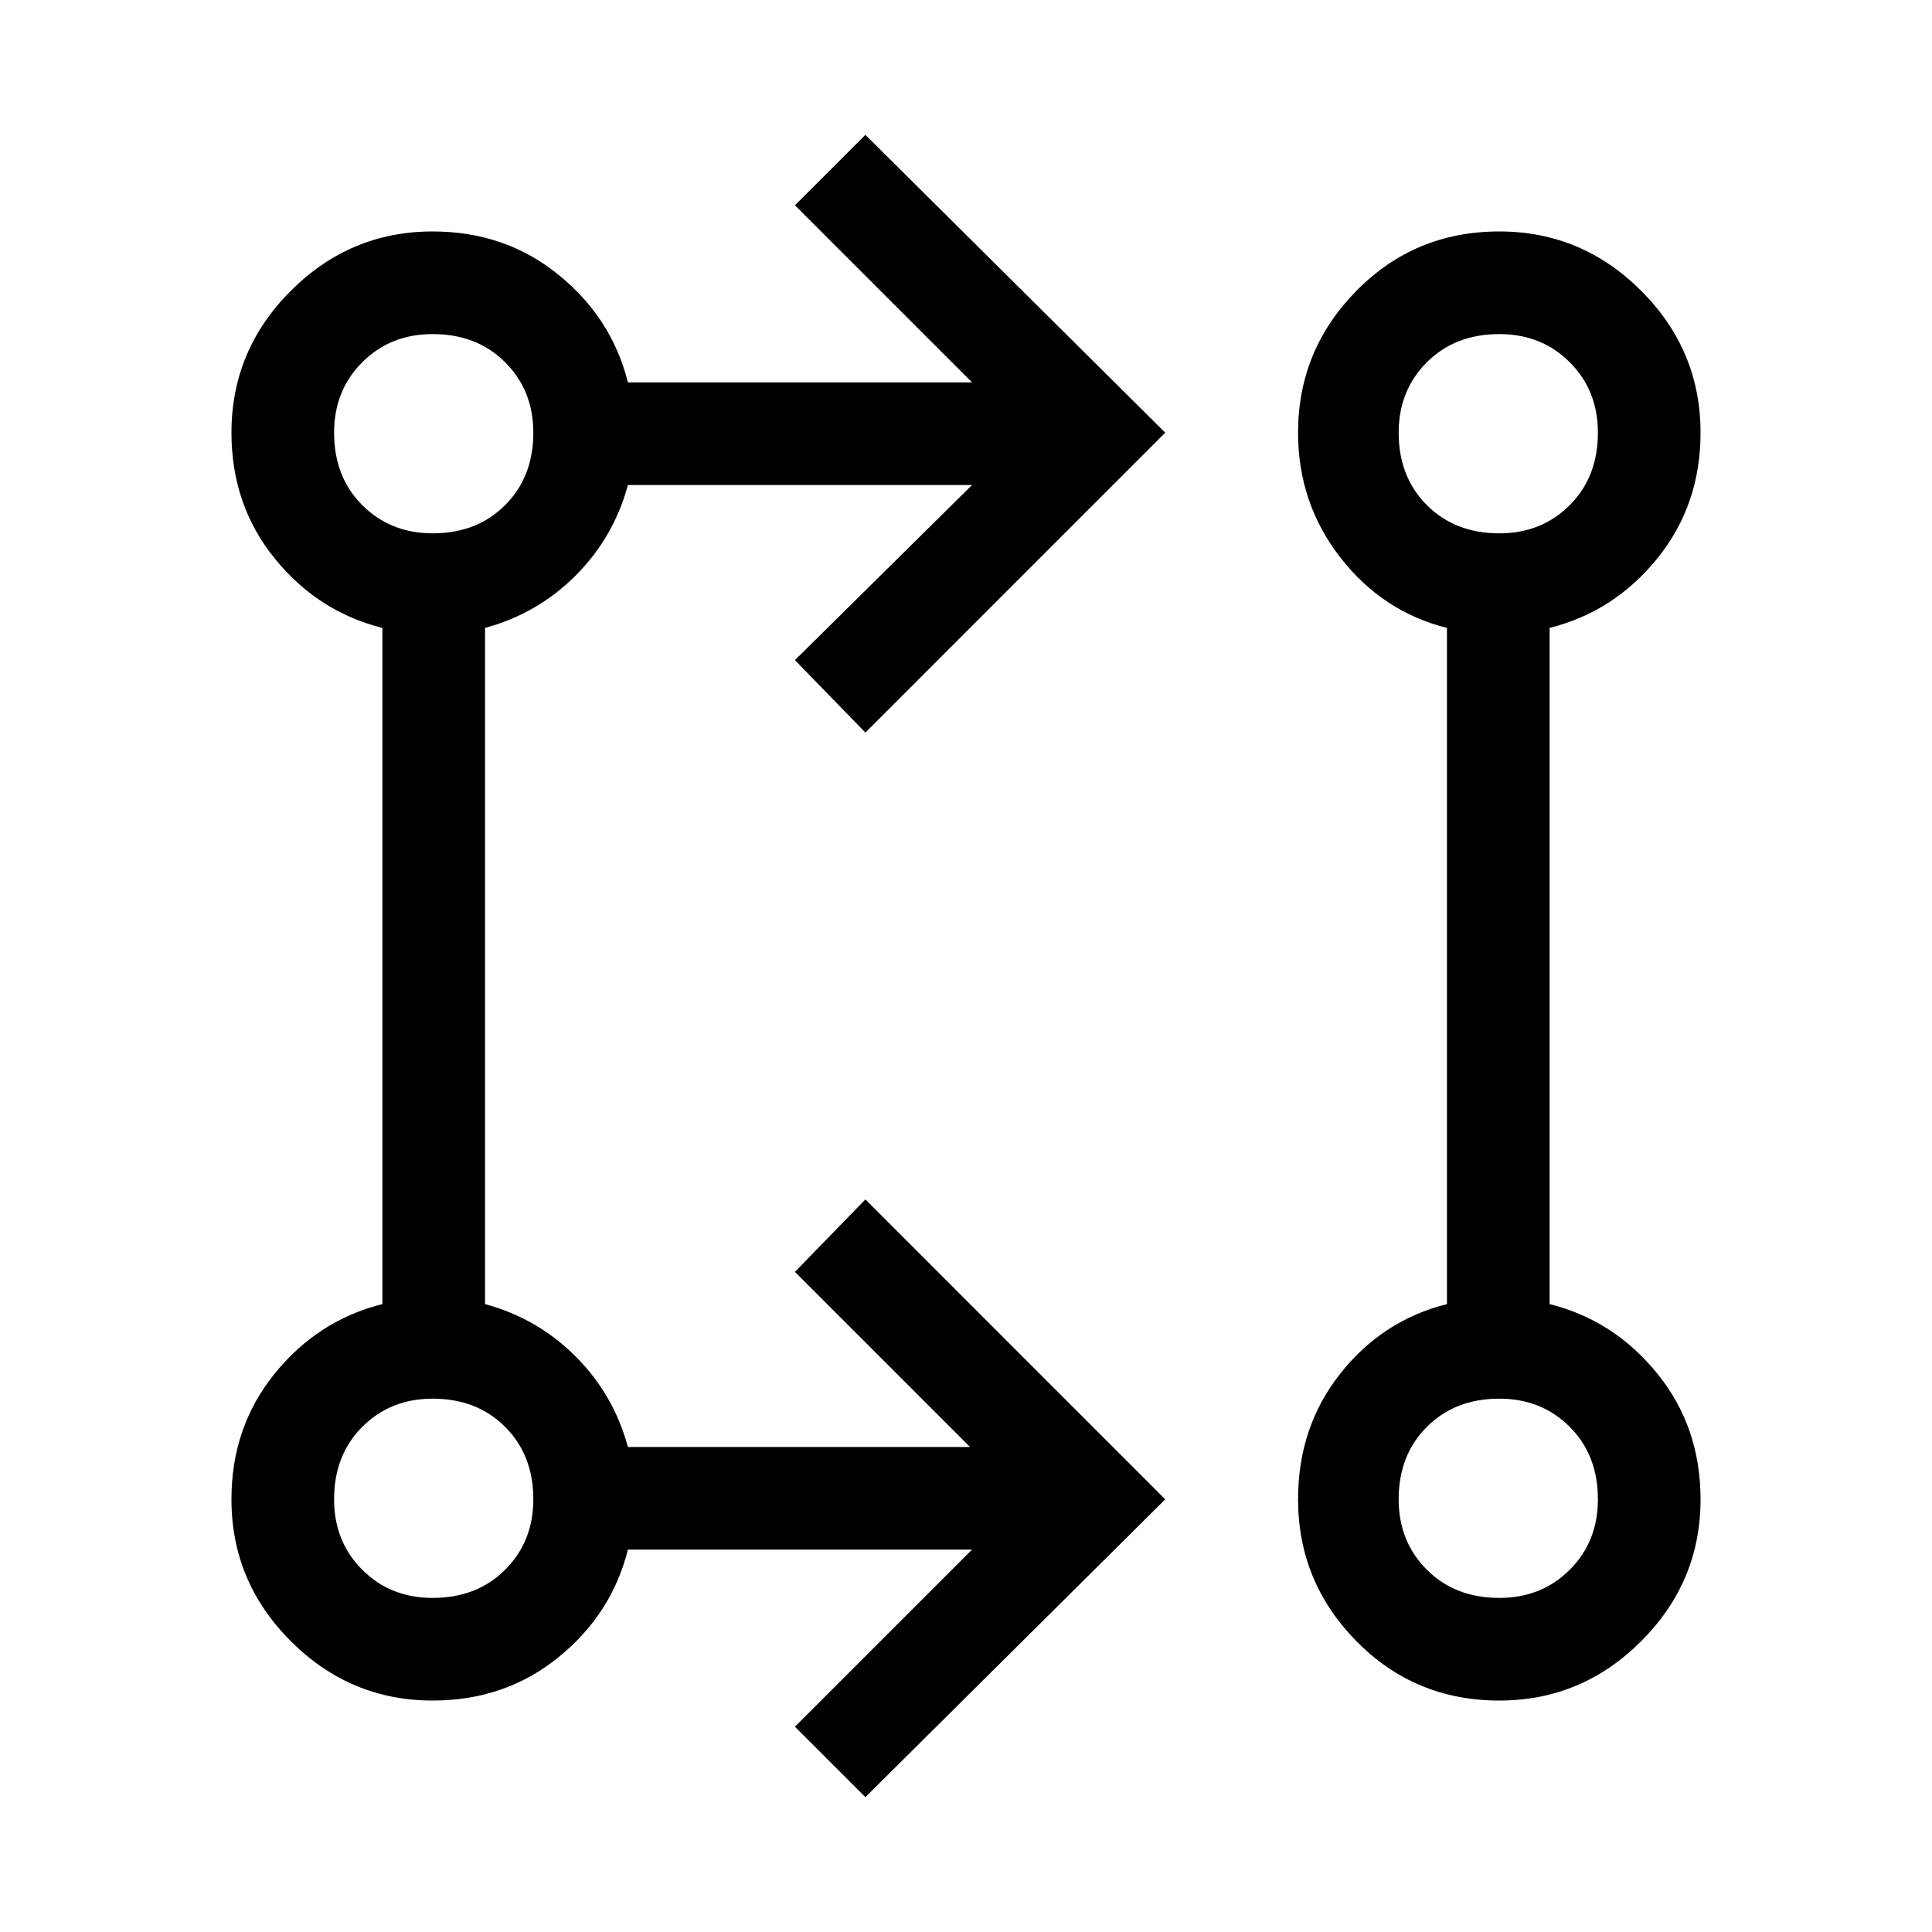 <svg xmlns="http://www.w3.org/2000/svg" viewBox="0 0 40 40"><path d="m17.917 37.208-1.459-1.458 3.667-3.667H13q-.333 1.334-1.438 2.229-1.104.896-2.604.896-1.708 0-2.937-1.229-1.229-1.229-1.229-2.937 0-1.5.896-2.604.895-1.105 2.229-1.438V13q-1.334-.333-2.229-1.437-.896-1.105-.896-2.605 0-1.708 1.229-2.937Q7.25 4.792 8.958 4.792q1.5 0 2.604.896 1.105.895 1.438 2.229h7.125L16.458 4.25l1.459-1.458 6.208 6.166-6.208 6.209-1.459-1.5 3.667-3.625H13q-.292 1.083-1.083 1.875-.792.791-1.875 1.083v14q1.083.292 1.875 1.083.791.792 1.083 1.875h7.083l-3.625-3.625 1.459-1.5 6.208 6.209Zm13.125-2q-1.75 0-2.959-1.229-1.208-1.229-1.208-2.937 0-1.5.875-2.604.875-1.105 2.208-1.438V13q-1.333-.333-2.208-1.458-.875-1.125-.875-2.584 0-1.708 1.208-2.937 1.209-1.229 2.959-1.229 1.708 0 2.937 1.229 1.229 1.229 1.229 2.937 0 1.5-.896 2.605-.895 1.104-2.229 1.437v14q1.334.333 2.229 1.438.896 1.104.896 2.604 0 1.708-1.229 2.937-1.229 1.229-2.937 1.229ZM8.958 33.083q.917 0 1.5-.583.584-.583.584-1.458 0-.917-.584-1.5-.583-.584-1.5-.584-.875 0-1.458.584-.583.583-.583 1.5 0 .875.583 1.458t1.458.583Zm22.084 0q.875 0 1.458-.583t.583-1.458q0-.917-.583-1.5-.583-.584-1.458-.584-.917 0-1.5.584-.584.583-.584 1.5 0 .875.584 1.458.583.583 1.5.583ZM8.958 11.042q.917 0 1.5-.584.584-.583.584-1.5 0-.875-.584-1.458-.583-.583-1.5-.583-.875 0-1.458.583t-.583 1.458q0 .917.583 1.5.583.584 1.458.584Zm22.084 0q.875 0 1.458-.584.583-.583.583-1.5 0-.875-.583-1.458t-1.458-.583q-.917 0-1.5.583-.584.583-.584 1.458 0 .917.584 1.5.583.584 1.5.584Zm-22.084 20Zm22.084 0ZM8.958 8.958Zm22.084 0Z"/></svg>